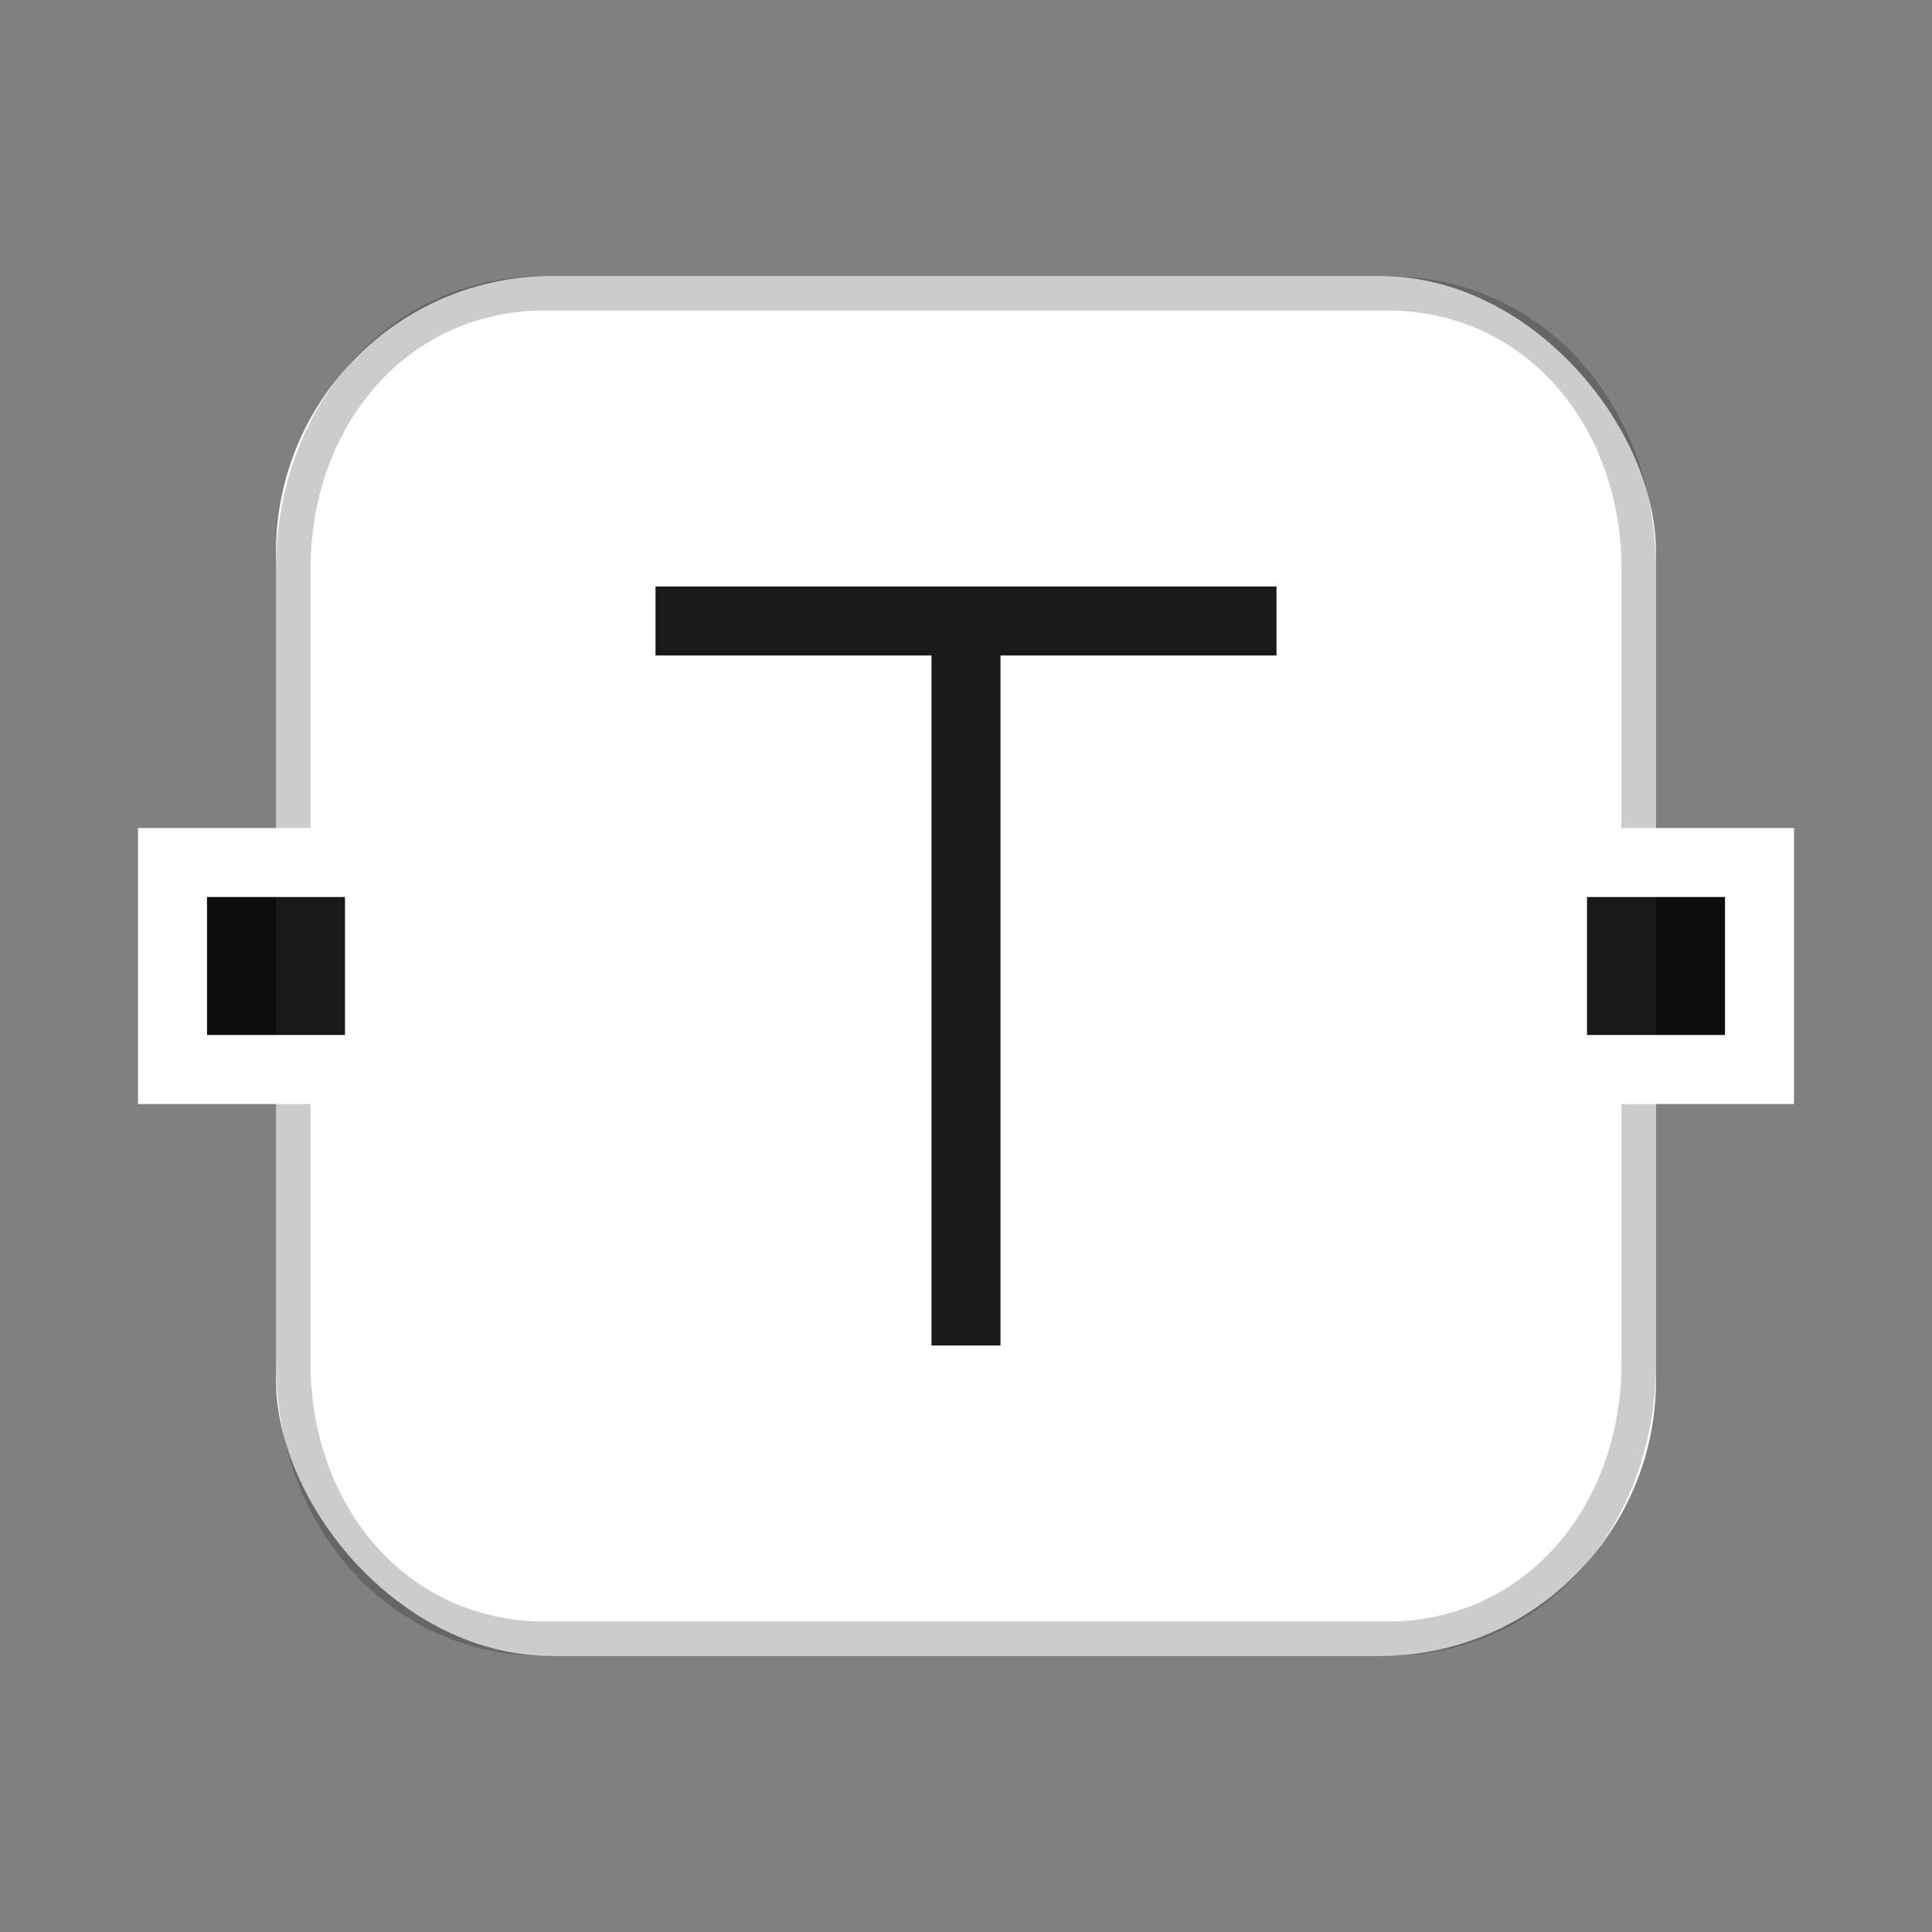 <svg width="56" height="56" viewBox="0 0 56 56" fill="none" xmlns="http://www.w3.org/2000/svg"><rect x="0" y="0" width="56" height="56" fill="#808080" stroke="none"/><rect x="8" y="8" width="40" height="40" rx="8" fill="white"></rect><rect x="5" y="25" width="6" height="6" fill="black" fill-opacity="0.9" stroke="white" stroke-width="2"></rect><rect x="45" y="25" width="6" height="6" fill="black" fill-opacity="0.9" stroke="white" stroke-width="2"></rect><path d="M8.5 24V16.5C8.5 12.082 11.492 8.5 15.8 8.5H40.2C44.508 8.5 47.5 12.082 47.5 16.5V24" stroke="black" stroke-opacity="0.2"></path><path d="M8.5 32V39.5C8.5 43.918 11.492 47.5 15.8 47.5H40.2C44.508 47.5 47.5 43.918 47.5 39.5V32" stroke="black" stroke-opacity="0.2"></path><path fill-rule="evenodd" clip-rule="evenodd" d="M37 17H19V19H27V39H29V19H37V17Z" fill="black" fill-opacity="0.9"></path></svg>